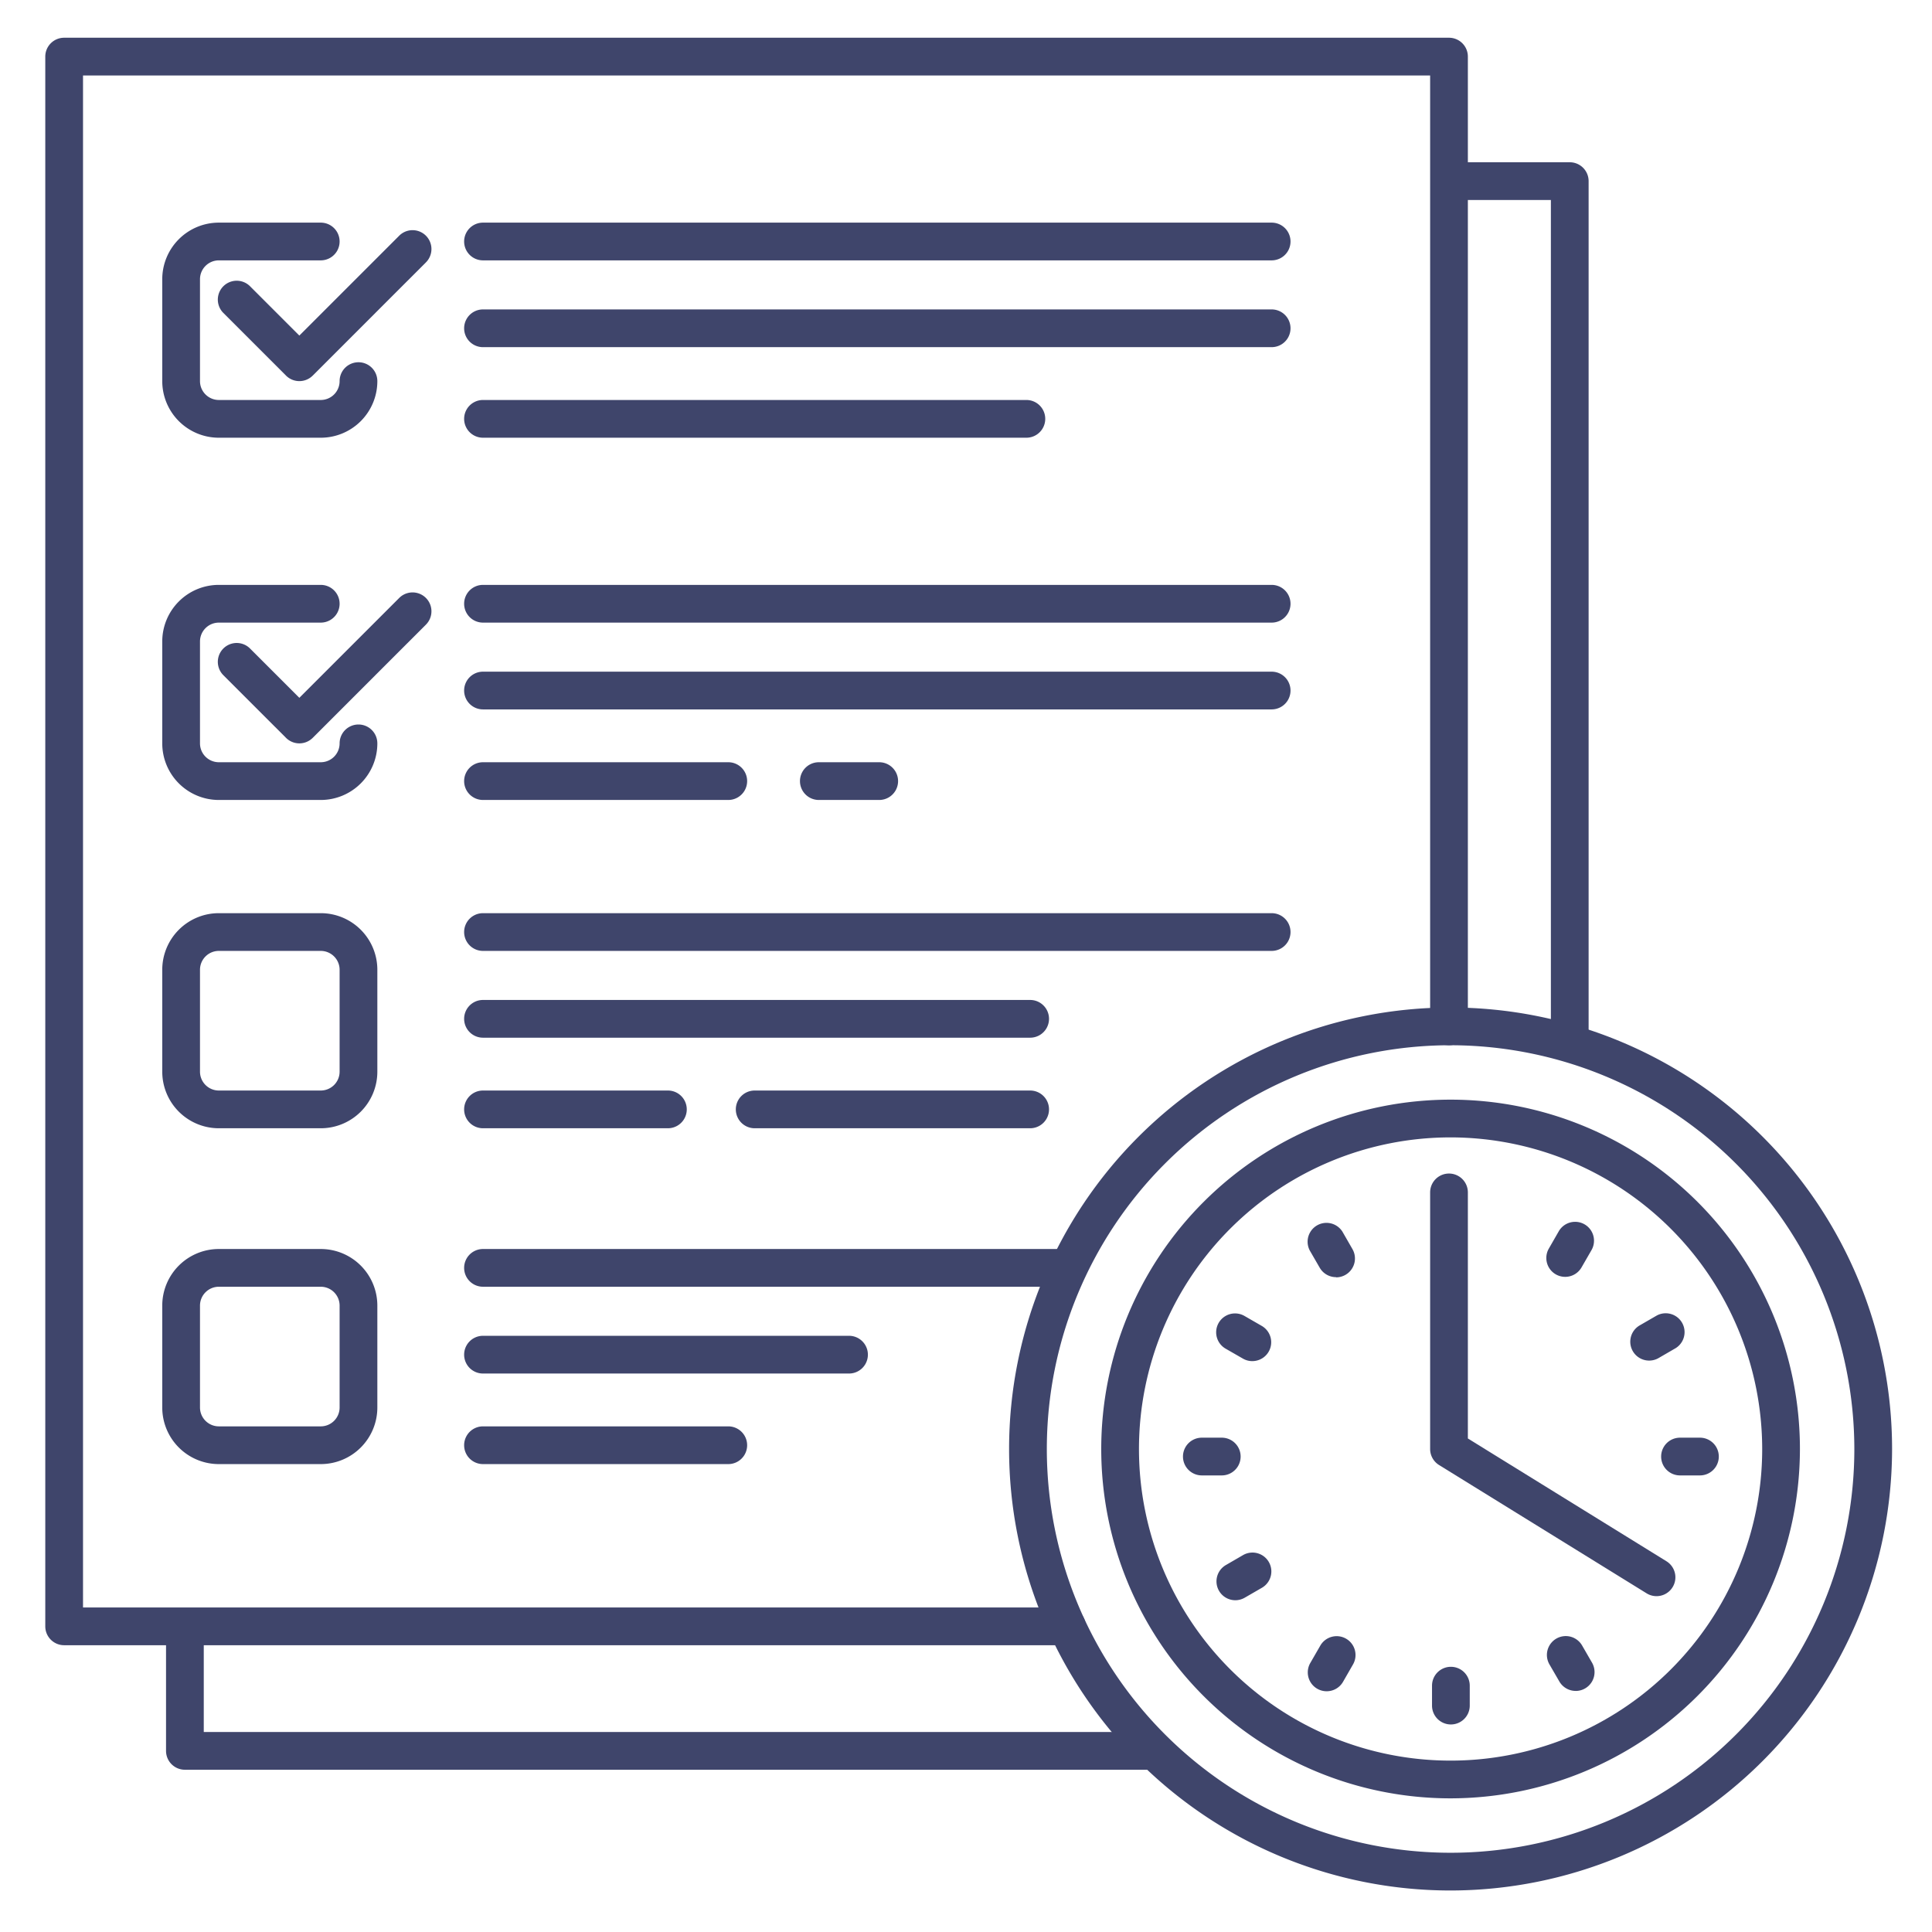 <?xml version="1.0" ?><svg viewBox="0 0 512 512" xmlns="http://www.w3.org/2000/svg"><defs><style>.cls-1{fill:#3f456b;}</style></defs><title/><g id="Lines"><path class="cls-1" d="M305.33,469H49a5,5,0,0,1-5-5V431.67a5,5,0,0,1,10,0V459H305.33a5,5,0,0,1,0,10Z"/><path class="cls-1" d="M416,280.73a5,5,0,0,1-5-5V53H384.33a5,5,0,0,1,0-10H416a5,5,0,0,1,5,5V275.73A5,5,0,0,1,416,280.73Z"/><path class="cls-1" d="M282.74,436H17a5,5,0,0,1-5-5V15a5,5,0,0,1,5-5H384a5,5,0,0,1,5,5V272a5,5,0,0,1-10,0V20H22V426H282.74a5,5,0,0,1,0,10Z"/><path class="cls-1" d="M85,116H58a15,15,0,0,1-15-15V74A15,15,0,0,1,58,59H85a5,5,0,0,1,0,10H58a5,5,0,0,0-5,5v27a5,5,0,0,0,5,5H85a5,5,0,0,0,5-5,5,5,0,0,1,10,0A15,15,0,0,1,85,116Z"/><path class="cls-1" d="M85,299H58a15,15,0,0,1-15-15V257a15,15,0,0,1,15-15H85a15,15,0,0,1,15,15v27A15,15,0,0,1,85,299ZM58,252a5,5,0,0,0-5,5v27a5,5,0,0,0,5,5H85a5,5,0,0,0,5-5V257a5,5,0,0,0-5-5Z"/><path class="cls-1" d="M85,388H58a15,15,0,0,1-15-15V346a15,15,0,0,1,15-15H85a15,15,0,0,1,15,15v27A15,15,0,0,1,85,388ZM58,341a5,5,0,0,0-5,5v27a5,5,0,0,0,5,5H85a5,5,0,0,0,5-5V346a5,5,0,0,0-5-5Z"/><path class="cls-1" d="M79.33,101h0a5,5,0,0,1-3.53-1.46L59.13,82.87A5,5,0,0,1,66.2,75.8L79.33,88.93,105.8,62.46a5,5,0,1,1,7.07,7.08l-30,30A5,5,0,0,1,79.33,101Z"/><path class="cls-1" d="M85,212H58a15,15,0,0,1-15-15V170a15,15,0,0,1,15-15H85a5,5,0,0,1,0,10H58a5,5,0,0,0-5,5v27a5,5,0,0,0,5,5H85a5,5,0,0,0,5-5,5,5,0,0,1,10,0A15,15,0,0,1,85,212Z"/><path class="cls-1" d="M79.33,197h0a5,5,0,0,1-3.53-1.46L59.13,178.87a5,5,0,0,1,7.07-7.07l13.13,13.13,26.47-26.47a5,5,0,1,1,7.07,7.08l-30,30A5,5,0,0,1,79.33,197Z"/><path class="cls-1" d="M384.42,501a117,117,0,1,1,117-117A117.14,117.14,0,0,1,384.42,501Zm0-224a107,107,0,1,0,107,107A107.12,107.12,0,0,0,384.42,277Z"/><path class="cls-1" d="M384.42,476.58A92.58,92.58,0,1,1,477,384,92.68,92.68,0,0,1,384.42,476.58Zm0-175.16A82.58,82.58,0,1,0,467,384,82.67,82.67,0,0,0,384.42,301.42Z"/><path class="cls-1" d="M439,423a5,5,0,0,1-2.63-.75l-55-34A5,5,0,0,1,379,384V316a5,5,0,0,1,10,0v65.21l52.63,32.54A5,5,0,0,1,439,423Z"/></g><g id="Outline"><path class="cls-1" d="M450.5,391h-5.28a5,5,0,0,1,0-10h5.28a5,5,0,0,1,0,10Z"/><path class="cls-1" d="M323.78,391H318.5a5,5,0,0,1,0-10h5.28a5,5,0,0,1,0,10Z"/><path class="cls-1" d="M384.5,457a5,5,0,0,1-5-5v-5.28a5,5,0,0,1,10,0V452A5,5,0,0,1,384.5,457Z"/><path class="cls-1" d="M437.05,360.57a5,5,0,0,1-2.51-9.33l4.57-2.64a5,5,0,0,1,5,8.65l-4.57,2.65A5,5,0,0,1,437.05,360.57Z"/><path class="cls-1" d="M327.39,424.08a5,5,0,0,1-2.51-9.33l4.57-2.65a5,5,0,0,1,5,8.66l-4.57,2.64A5,5,0,0,1,327.39,424.08Z"/><path class="cls-1" d="M417.58,448.11a5,5,0,0,1-4.33-2.49l-2.65-4.57a5,5,0,0,1,8.66-5l2.64,4.57a5,5,0,0,1-4.32,7.5Z"/><path class="cls-1" d="M354.08,338.46a5,5,0,0,1-4.34-2.5l-2.64-4.57a5,5,0,0,1,8.65-5L358.4,331a5,5,0,0,1-4.32,7.51Z"/><path class="cls-1" d="M414.79,338.38a5,5,0,0,1-4.33-7.5l2.63-4.58a5,5,0,1,1,8.67,5l-2.64,4.58A5,5,0,0,1,414.79,338.38Z"/><path class="cls-1" d="M351.57,448.2a5,5,0,0,1-4.33-7.49l2.64-4.58a5,5,0,1,1,8.66,5l-2.63,4.58A5,5,0,0,1,351.57,448.2Z"/><path class="cls-1" d="M331.87,360.71a4.91,4.91,0,0,1-2.49-.67l-4.58-2.63a5,5,0,0,1,5-8.67l4.58,2.64a5,5,0,0,1-2.5,9.33Z"/><path class="cls-1" d="M337,92H128a5,5,0,0,1,0-10H337a5,5,0,0,1,0,10Z"/><path class="cls-1" d="M337,69H128a5,5,0,0,1,0-10H337a5,5,0,0,1,0,10Z"/><path class="cls-1" d="M272,116H128a5,5,0,0,1,0-10H272a5,5,0,0,1,0,10Z"/><path class="cls-1" d="M337,188H128a5,5,0,1,1,0-10H337a5,5,0,0,1,0,10Z"/><path class="cls-1" d="M337,165H128a5,5,0,0,1,0-10H337a5,5,0,0,1,0,10Z"/><path class="cls-1" d="M193,212H128a5,5,0,0,1,0-10h65a5,5,0,0,1,0,10Z"/><path class="cls-1" d="M233,212H217a5,5,0,0,1,0-10h16a5,5,0,0,1,0,10Z"/><path class="cls-1" d="M273,275H128a5,5,0,0,1,0-10H273a5,5,0,0,1,0,10Z"/><path class="cls-1" d="M337,252H128a5,5,0,0,1,0-10H337a5,5,0,0,1,0,10Z"/><path class="cls-1" d="M177,299H128a5,5,0,0,1,0-10h49a5,5,0,0,1,0,10Z"/><path class="cls-1" d="M273,299H200a5,5,0,0,1,0-10h73a5,5,0,0,1,0,10Z"/><path class="cls-1" d="M225,364H128a5,5,0,0,1,0-10h97a5,5,0,0,1,0,10Z"/><path class="cls-1" d="M282,341H128a5,5,0,0,1,0-10H282a5,5,0,0,1,0,10Z"/><path class="cls-1" d="M193,388H128a5,5,0,0,1,0-10h65a5,5,0,0,1,0,10Z"/></g></svg>